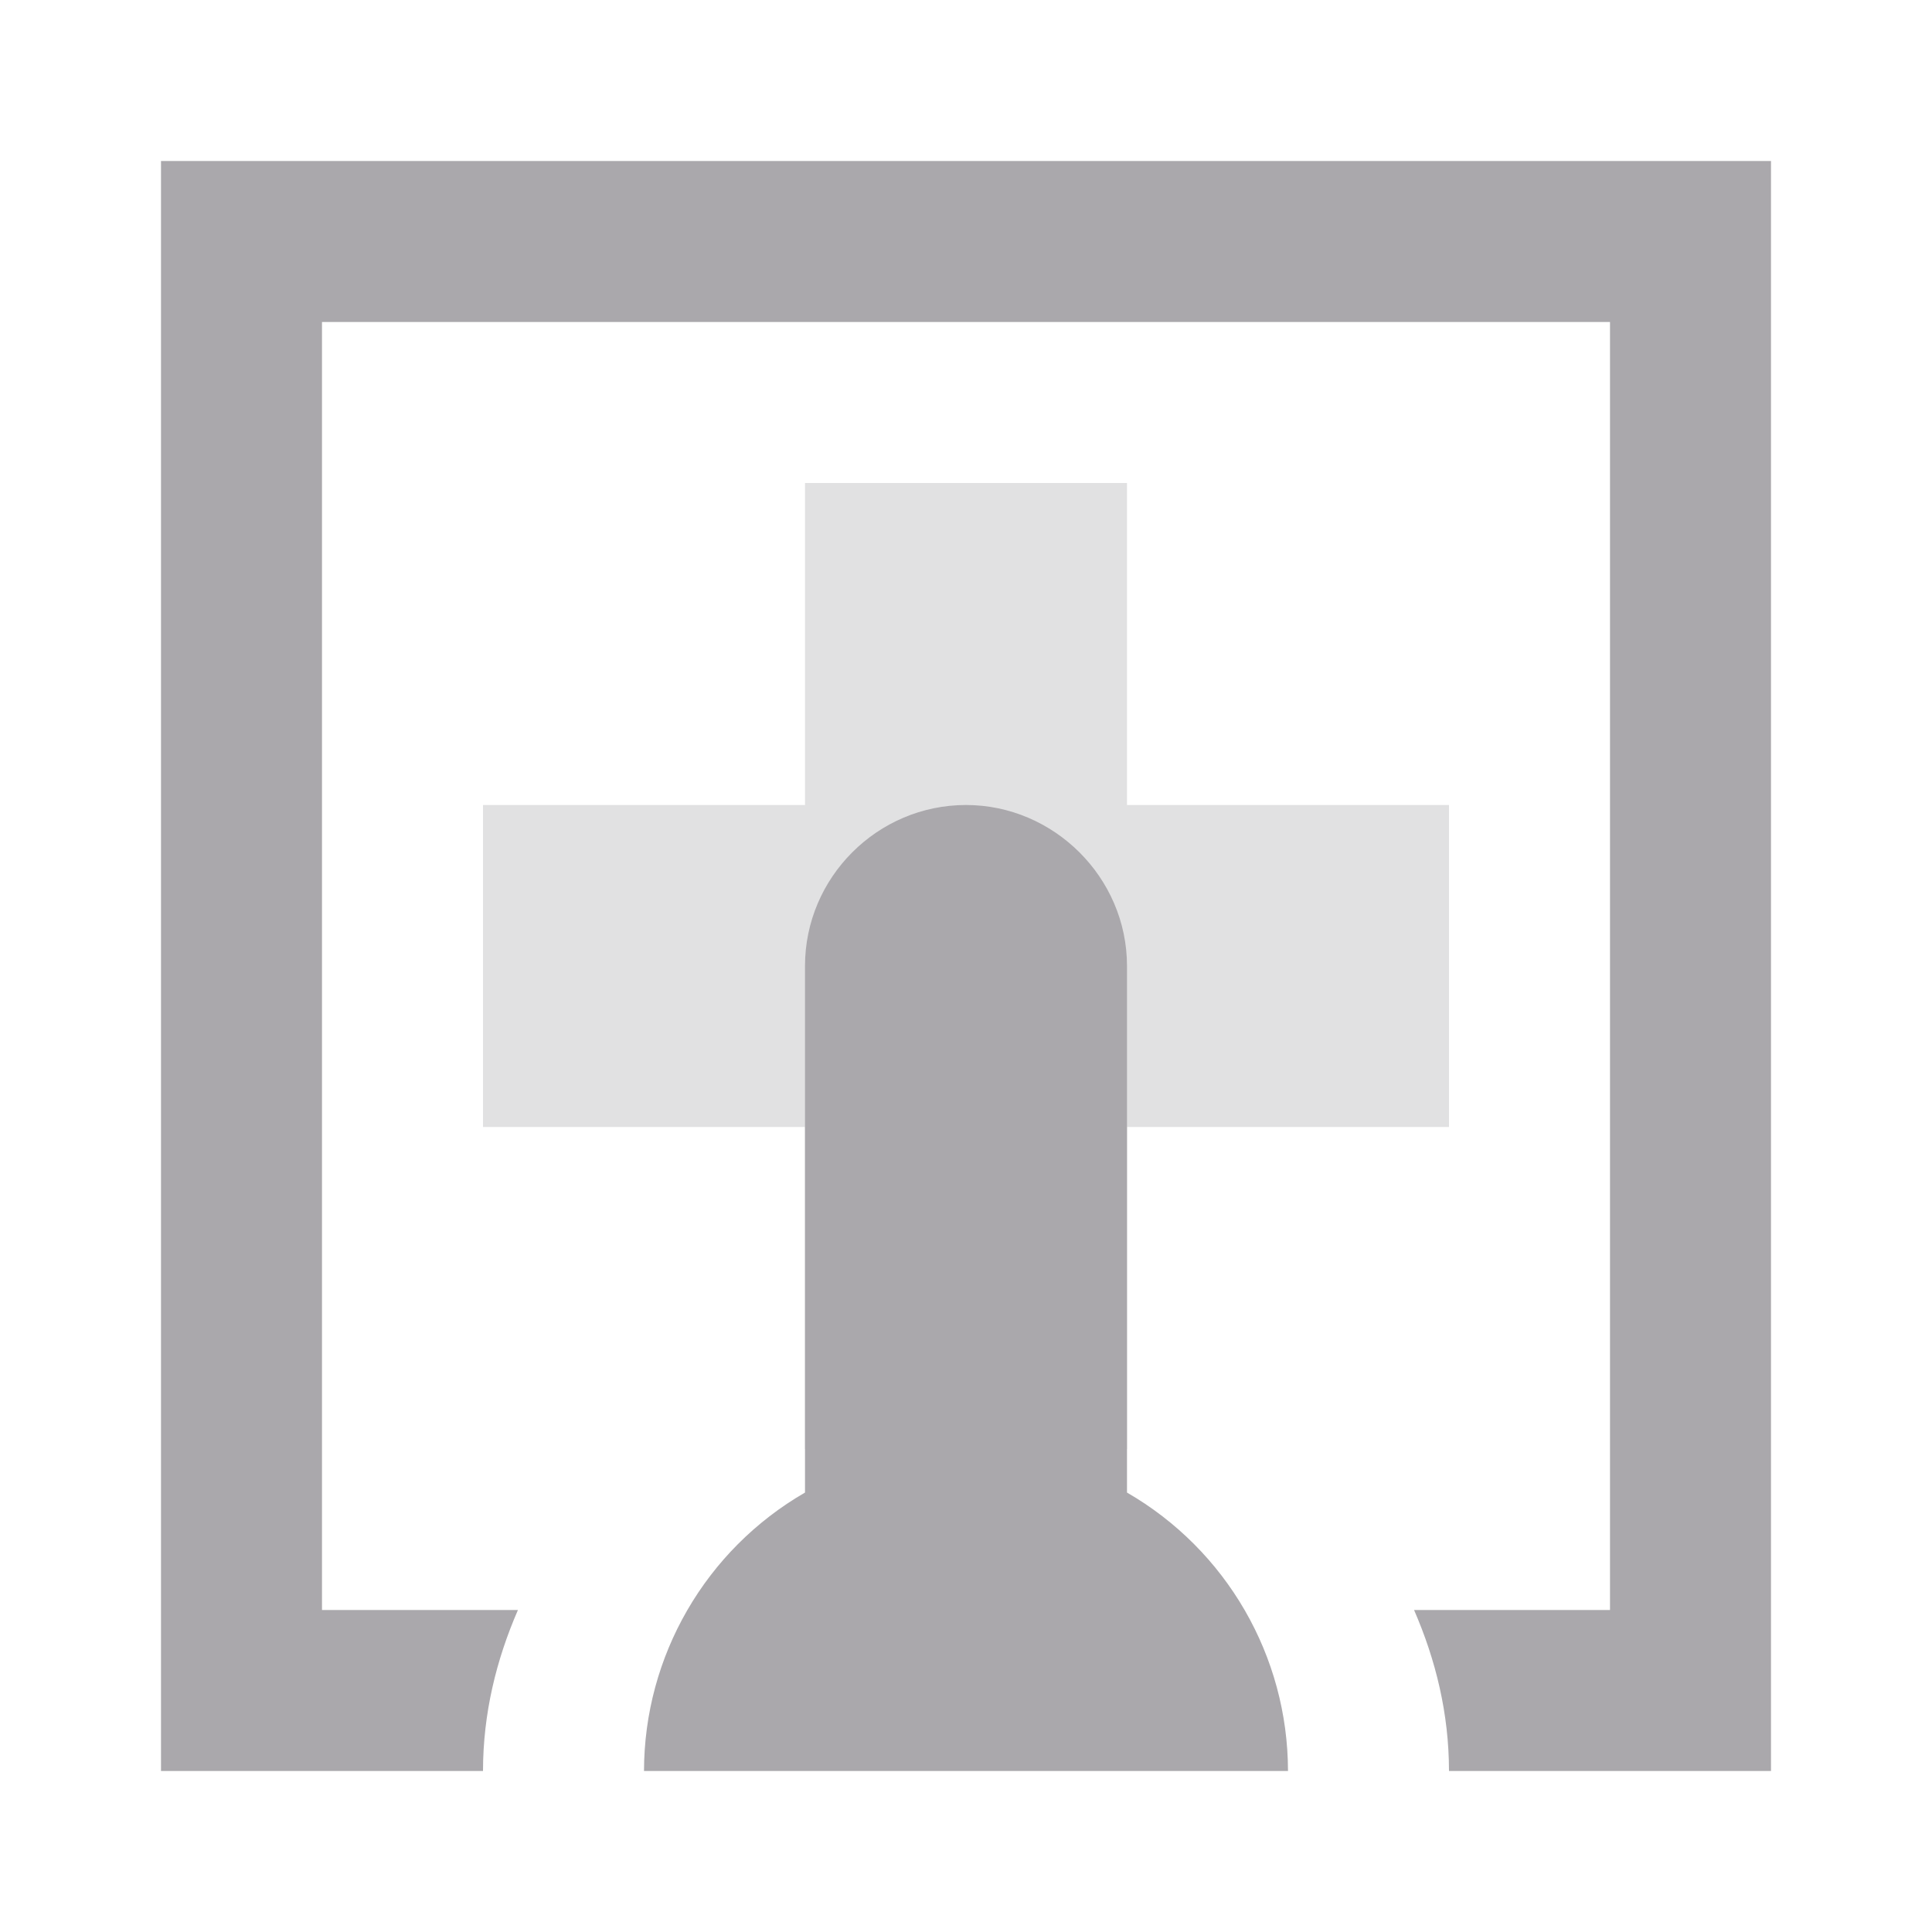 <svg viewBox="0 0 24 24" xmlns="http://www.w3.org/2000/svg"><g fill="#aaa8ac"><path d="m10 6v4h-4v4h4v4h4v-4h4v-4h-4v-4z" opacity=".35"/><path d="m2 22h4v-.002c.001-.712.164-1.377.434-1.998h-2.434v-16h16v16h-2.434c.27.621.433 1.286.434 1.998v.002h4v-20h-20zm6 0h8c-.002-1.427-.764-2.745-2-3.459v-6.541c0-1.1-.91-2-2-2-1.1 0-2 .9-2 2v6.541c-1.236.714-1.998 2.032-2 3.459z"/></g></svg>